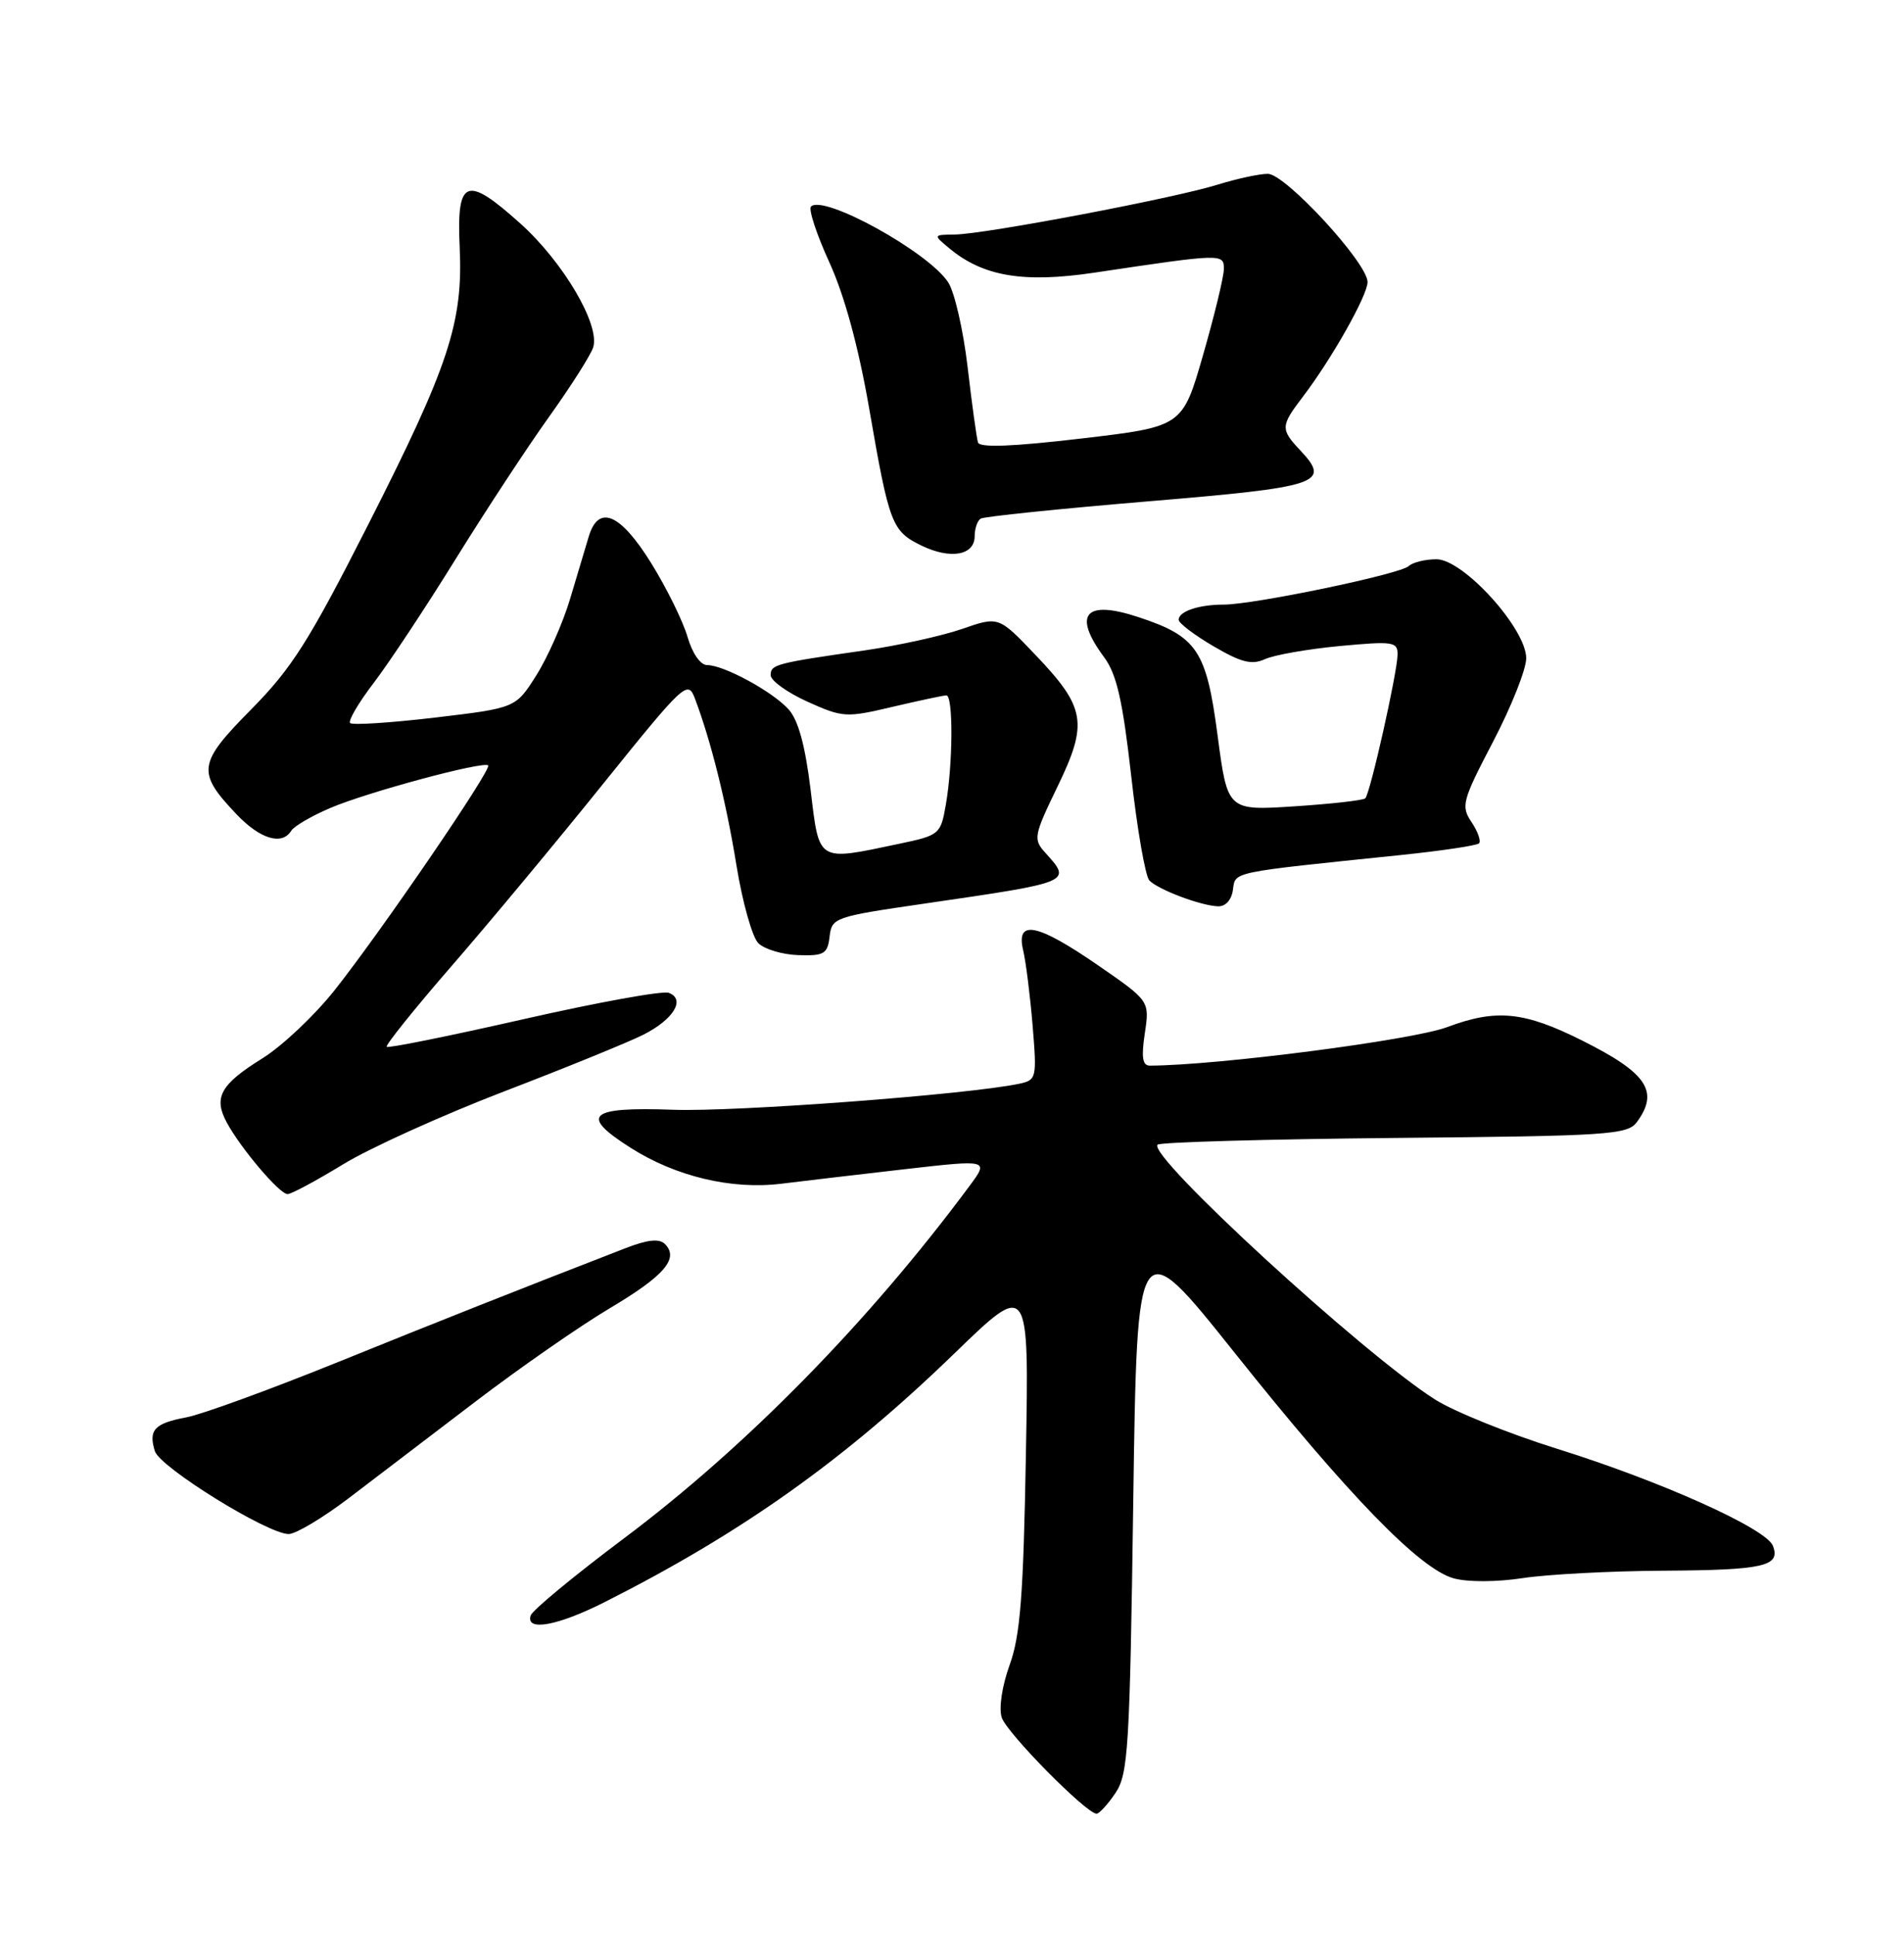 <?xml version="1.0" encoding="UTF-8" standalone="no"?>
<!DOCTYPE svg PUBLIC "-//W3C//DTD SVG 1.1//EN" "http://www.w3.org/Graphics/SVG/1.1/DTD/svg11.dtd" >
<svg xmlns="http://www.w3.org/2000/svg" xmlns:xlink="http://www.w3.org/1999/xlink" version="1.1" viewBox="0 0 252 256">
 <g >
 <path fill="currentColor"
d=" M 147.63 237.25 C 149.32 234.74 149.53 231.42 149.99 198.66 C 150.50 162.81 150.50 162.81 163.43 179.02 C 178.50 197.92 187.91 207.60 192.40 208.84 C 194.25 209.35 198.07 209.34 201.54 208.81 C 204.82 208.31 213.19 207.87 220.14 207.83 C 233.46 207.75 235.69 207.24 234.65 204.54 C 233.78 202.25 219.82 195.98 206.00 191.67 C 199.68 189.69 192.44 186.77 189.92 185.17 C 180.38 179.11 151.80 152.87 153.21 151.46 C 153.54 151.13 167.64 150.73 184.56 150.57 C 213.04 150.31 215.42 150.15 216.66 148.45 C 219.62 144.41 217.98 141.97 209.44 137.70 C 201.73 133.83 198.05 133.46 191.52 135.91 C 186.91 137.63 161.12 140.97 152.19 141.00 C 151.21 141.00 151.04 139.91 151.52 136.72 C 152.16 132.44 152.16 132.44 145.32 127.72 C 137.27 122.17 134.43 121.60 135.42 125.75 C 135.78 127.26 136.34 131.74 136.67 135.70 C 137.24 142.68 137.19 142.91 134.88 143.40 C 128.18 144.82 97.33 147.14 89.10 146.84 C 77.88 146.44 76.64 147.55 83.49 151.89 C 89.44 155.67 96.83 157.43 103.37 156.63 C 106.19 156.28 113.54 155.42 119.70 154.71 C 130.91 153.43 130.91 153.43 128.29 156.96 C 115.01 174.86 98.75 191.44 82.57 203.56 C 76.01 208.48 70.46 213.06 70.24 213.75 C 69.54 215.90 73.77 215.14 80.00 212.00 C 98.23 202.80 111.80 193.15 126.35 179.05 C 136.20 169.51 136.20 169.51 135.78 192.50 C 135.45 211.10 135.04 216.42 133.63 220.29 C 132.63 223.06 132.18 226.00 132.58 227.25 C 133.22 229.28 143.73 239.93 145.13 239.98 C 145.48 239.99 146.61 238.76 147.63 237.25 Z  M 46.20 198.20 C 49.66 195.57 57.24 189.79 63.04 185.37 C 68.84 180.95 76.79 175.43 80.71 173.10 C 87.95 168.80 89.91 166.51 88.00 164.60 C 87.25 163.85 85.70 164.02 82.72 165.18 C 67.67 171.02 58.61 174.61 44.42 180.35 C 35.58 183.92 26.69 187.16 24.66 187.54 C 20.44 188.33 19.62 189.21 20.50 192.02 C 21.18 194.16 35.37 202.95 38.20 202.98 C 39.13 202.99 42.73 200.84 46.20 198.20 Z  M 45.39 154.07 C 48.92 151.91 58.49 147.58 66.65 144.44 C 74.82 141.31 83.13 137.92 85.13 136.92 C 89.15 134.89 90.77 132.23 88.52 131.37 C 87.72 131.06 79.08 132.63 69.31 134.85 C 59.54 137.07 51.38 138.72 51.18 138.51 C 50.98 138.31 54.84 133.50 59.77 127.82 C 64.70 122.15 73.74 111.28 79.86 103.67 C 90.54 90.41 91.03 89.95 91.96 92.39 C 94.09 98.01 96.11 106.10 97.47 114.49 C 98.26 119.35 99.56 123.99 100.36 124.79 C 101.17 125.60 103.55 126.31 105.66 126.38 C 109.08 126.49 109.53 126.22 109.80 123.92 C 110.09 121.41 110.46 121.29 122.30 119.57 C 142.00 116.70 141.89 116.75 138.32 112.80 C 136.74 111.05 136.83 110.55 139.96 104.09 C 144.04 95.66 143.70 93.63 137.03 86.64 C 132.17 81.54 132.17 81.54 127.33 83.22 C 124.68 84.14 118.90 85.41 114.50 86.05 C 102.66 87.75 102.00 87.92 102.00 89.34 C 102.00 90.06 104.19 91.63 106.86 92.84 C 111.54 94.95 111.98 94.98 118.11 93.53 C 121.63 92.71 124.84 92.02 125.25 92.01 C 126.18 92.00 126.13 101.09 125.18 106.50 C 124.50 110.40 124.34 110.53 118.99 111.65 C 108.07 113.95 108.45 114.18 107.28 104.46 C 106.57 98.64 105.65 95.27 104.37 93.86 C 102.23 91.49 95.80 88.00 93.58 88.00 C 92.70 88.00 91.62 86.44 90.99 84.25 C 90.39 82.19 88.23 77.80 86.18 74.50 C 82.09 67.92 79.21 66.70 77.92 71.00 C 77.51 72.38 76.39 76.11 75.44 79.29 C 74.48 82.47 72.47 87.01 70.97 89.38 C 68.25 93.68 68.25 93.68 57.56 94.95 C 51.69 95.64 46.64 95.97 46.34 95.67 C 46.05 95.38 47.46 92.97 49.49 90.32 C 51.51 87.67 56.37 80.33 60.29 74.00 C 64.21 67.67 69.78 59.19 72.67 55.15 C 75.56 51.11 78.19 46.97 78.51 45.96 C 79.45 43.01 74.56 34.69 68.90 29.60 C 61.70 23.13 60.42 23.62 60.84 32.71 C 61.30 42.68 59.43 48.36 48.69 69.50 C 40.90 84.84 38.61 88.44 33.24 93.87 C 26.16 101.03 26.01 102.17 31.31 107.75 C 34.43 111.03 37.32 111.90 38.55 109.92 C 38.92 109.32 41.23 107.97 43.69 106.92 C 48.59 104.82 64.00 100.67 64.61 101.28 C 65.12 101.78 50.47 123.22 44.30 131.00 C 41.66 134.34 37.35 138.41 34.71 140.05 C 29.19 143.48 28.23 145.20 30.00 148.50 C 31.83 151.91 36.99 158.00 38.06 158.00 C 38.56 158.00 41.85 156.23 45.39 154.07 Z  M 163.18 117.75 C 163.53 115.30 162.61 115.49 185.36 113.14 C 190.78 112.58 195.46 111.88 195.75 111.59 C 196.04 111.29 195.60 110.03 194.76 108.78 C 193.34 106.65 193.52 105.97 197.62 98.12 C 200.03 93.51 202.00 88.55 202.00 87.10 C 202.00 83.18 193.68 74.00 190.12 74.00 C 188.63 74.00 186.97 74.41 186.45 74.90 C 185.33 75.97 165.96 80.00 161.94 80.00 C 158.65 80.00 156.00 80.90 156.00 82.01 C 156.00 82.45 158.08 84.03 160.61 85.51 C 164.30 87.67 165.67 88.01 167.44 87.21 C 168.65 86.66 173.10 85.88 177.32 85.48 C 184.41 84.82 185.00 84.91 184.97 86.63 C 184.94 89.00 181.35 104.99 180.70 105.63 C 180.43 105.90 176.22 106.37 171.34 106.69 C 162.47 107.27 162.47 107.27 161.16 97.38 C 159.67 86.02 158.46 84.22 150.63 81.64 C 143.59 79.32 141.93 81.29 146.14 86.97 C 147.80 89.22 148.59 92.69 149.72 102.68 C 150.51 109.73 151.59 115.95 152.12 116.50 C 153.29 117.71 158.86 119.82 161.18 119.92 C 162.19 119.97 162.99 119.10 163.18 117.75 Z  M 129.00 70.94 C 129.00 69.94 129.36 68.89 129.80 68.62 C 130.25 68.35 140.20 67.32 151.92 66.34 C 174.69 64.44 176.18 63.95 172.13 59.63 C 169.45 56.78 169.47 56.39 172.44 52.49 C 176.25 47.49 181.00 39.08 181.00 37.32 C 181.00 34.80 170.12 23.00 167.80 23.00 C 166.68 23.00 163.68 23.65 161.13 24.44 C 155.40 26.23 130.32 30.99 126.39 31.03 C 123.50 31.07 123.50 31.07 125.60 32.82 C 130.09 36.58 135.45 37.48 144.83 36.08 C 161.82 33.54 162.00 33.53 161.98 35.62 C 161.97 36.65 160.73 41.76 159.23 46.97 C 156.50 56.45 156.50 56.45 143.14 58.02 C 134.06 59.09 129.67 59.26 129.44 58.55 C 129.26 57.97 128.64 53.50 128.07 48.60 C 127.50 43.71 126.34 38.64 125.49 37.35 C 122.87 33.34 108.98 25.68 107.34 27.33 C 106.98 27.69 108.08 31.02 109.78 34.74 C 111.78 39.13 113.62 45.89 115.03 54.00 C 117.70 69.43 118.03 70.28 122.00 72.21 C 125.82 74.05 129.00 73.48 129.00 70.94 Z "/>
</g>
</svg>